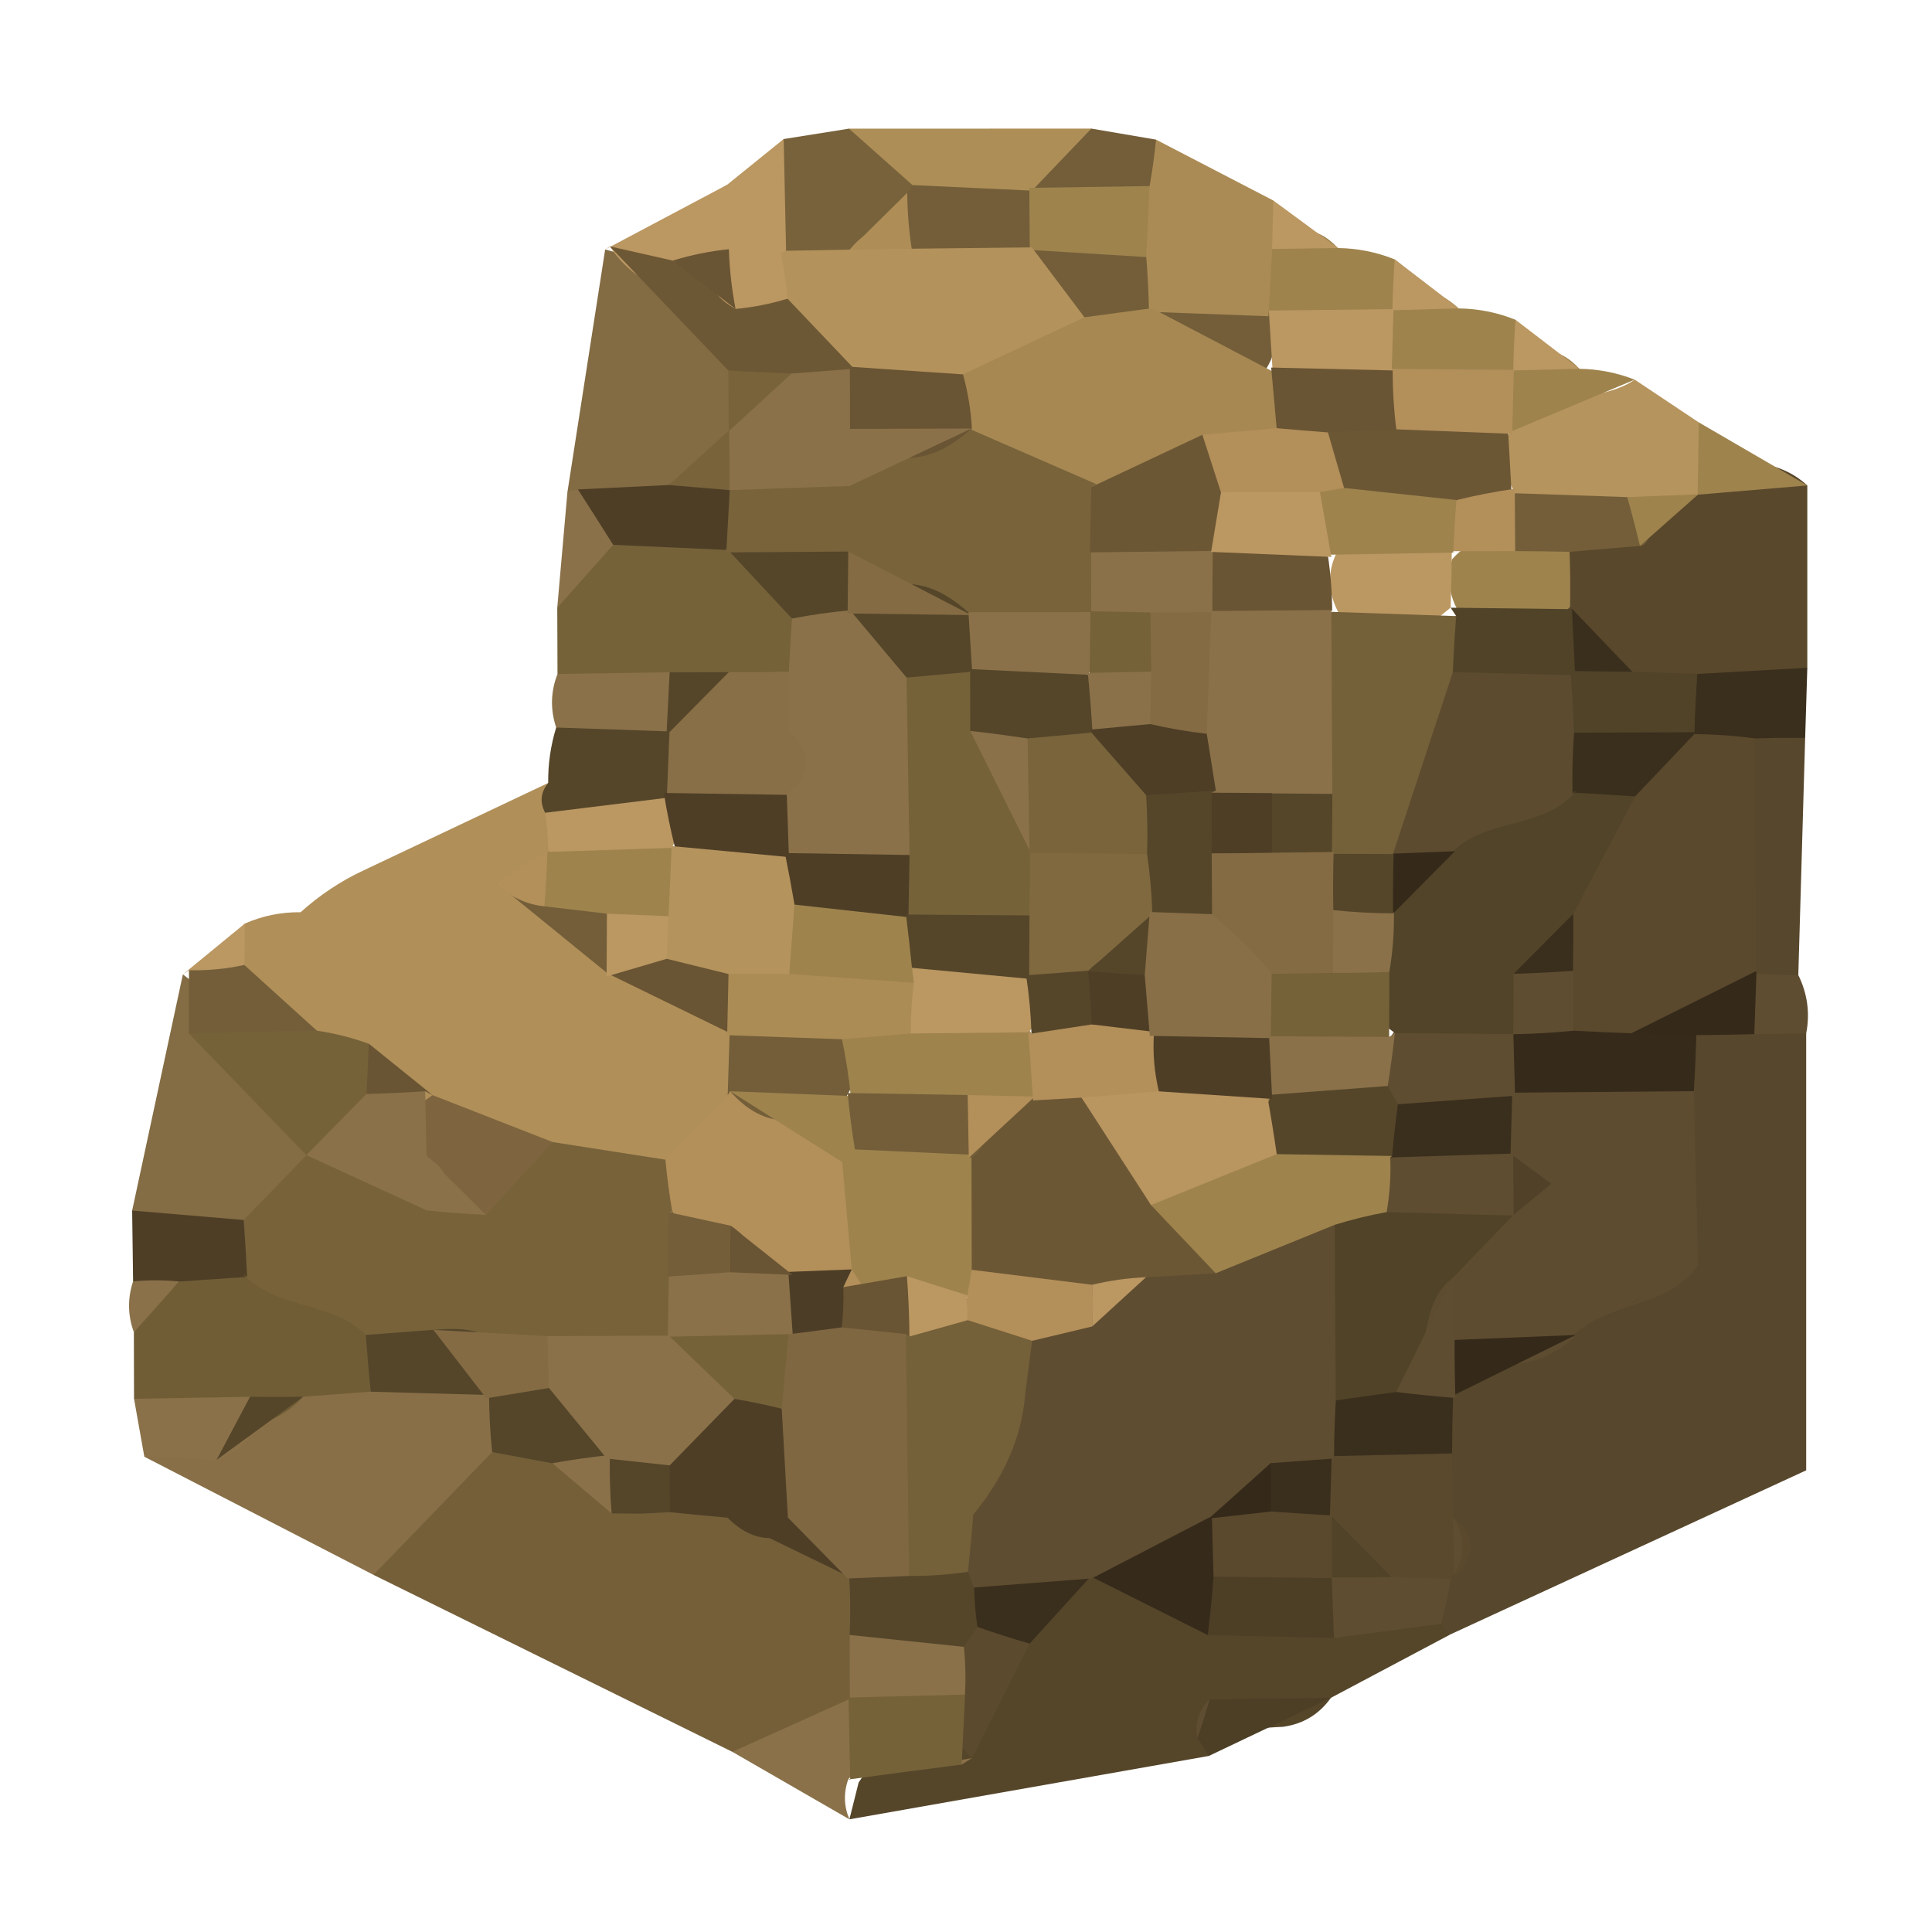 <?xml version="1.0" encoding="utf-8"?>
<!DOCTYPE svg PUBLIC "-//W3C//DTD SVG 1.1//EN" "http://www.w3.org/Graphics/SVG/1.1/DTD/svg11.dtd">
<svg version="1.1" xmlns="http://www.w3.org/2000/svg" xmlns:xlink="http://www.w3.org/1999/xlink" x="0px" y="0px" width="100px" height="100px" viewBox="0 0 100 100" enable-background="new 0 0 100 100" xml:space="preserve">
<path fill="#57472C" d="M93.488,53.488c0,7.172,0,14.344,0,22.616c-6.446,2.973-12.433,5.734-18.417,8.493c-0.58-0.213-1.158-0.427-1.739-0.641c-0.445-0.428-0.889-0.857-1.335-1.288c-0.278-0.549-0.555-1.104-0.834-1.657c-0.277-1.202-0.442-2.423-0.495-3.658c-0.002-1.228,0.076-2.454,0.247-3.669c0.323-1.178,0.807-2.285,1.465-3.317c1.099-1.416,2.391-2.664,3.632-3.951c0.76-0.895,1.534-1.783,2.285-2.692c0.686-0.97,1.377-1.929,2.036-2.917c1.278-2.103,2.355-4.3,3.285-6.592c0.709-1.123,1.628-2.015,2.759-2.704c1.276-0.445,2.577-0.553,3.907-0.339C91.517,51.719,92.583,52.493,93.488,53.488z"/>
<path fill="#745F39" d="M37.905,90.674c-6.19-3.052-12.381-6.104-18.57-9.158c-0.035-3.076,1.165-5.691,3.009-8.065c1.127-0.949,2.398-1.64,3.817-2.036c2.173-0.29,4.259,0.107,6.287,0.867c1.321,0.43,2.648,0.869,3.979,1.294c1.344,0.378,2.646,0.876,3.9,1.498c2.373,1.535,4.811,2.997,6.417,5.45c0.638,1.328,0.953,2.72,0.967,4.188c-0.25,1.459-0.839,2.768-1.704,3.961C43.715,90.982,40.838,90.942,37.905,90.674z"/>
<path fill="#B08F59" d="M12.677,47.8c0.918-0.4,1.88-0.595,2.882-0.583c0.979-0.879,2.06-1.608,3.256-2.164c3.186-1.507,6.372-3.018,9.558-4.526c0.531,0.064,1.062,0.128,1.598,0.195c1.019,0.415,1.887,1.038,2.617,1.871c0.651,0.915,1.298,1.825,1.982,2.734c0.771,0.912,1.521,1.813,2.312,2.703c1.855,1.868,3.608,3.778,4.056,6.522c0.012,1.44-0.275,2.808-0.832,4.129c-1.081,1.907-2.428,3.552-4.359,4.647c-2.021,0.824-4.137,0.974-6.281,0.867c-2.846-0.184-5.212-1.673-7.684-2.859c-1.794-0.852-3.542-1.813-5.292-2.753c-1.164-0.571-2.253-1.276-3.246-2.118c-1.312-1.498-1.999-3.238-1.986-5.243C11.335,49.921,11.826,48.785,12.677,47.8z"/>
<path fill="#55462A" d="M62.569,90.888c-6.201,1.093-12.402,2.188-18.604,3.28c0.16-0.638,0.319-1.272,0.479-1.91c1.105-1.651,2.547-3.058,3.498-4.822c0.749-1.889,1.338-3.845,2.624-5.472c1.479-1.489,3.185-2.637,5.092-3.497c2.79-1.175,5.443-0.22,8.109,0.504c1.976,0.524,3.958,1.043,5.941,1.544c1.915,0.775,3.465,2.06,4.884,3.528l0.479,0.555c-2.062,1.093-4.123,2.188-6.183,3.281c-0.612,0.857-1.44,1.357-2.482,1.501c-0.989,0.04-1.972,0.146-2.945,0.323C63.462,89.703,62.569,90.888,62.569,90.888z"/>
<path fill="#886F47" d="M25.473,75.159c-2.046,2.117-4.092,4.238-6.139,6.356c-3.955-2.039-7.909-4.077-11.862-6.115c1.187-1.551,2.426-3.062,3.771-4.483c1.459-1.41,3.116-2.46,5.125-2.902c1.361-0.146,2.715-0.165,4.079-0.064c2.164,0.333,3.868,1.38,5.094,3.195C26.097,72.494,26.073,73.831,25.473,75.159z"/>
<path fill="#59482C" d="M93.546,25.128c0,3.143,0,6.29,0,9.433c-1.451,1.745-3.04,3.305-5.272,4.025c-1.506,0.202-2.989,0.098-4.45-0.305c-2.12-0.982-3.539-2.658-4.619-4.66c-0.554-1.361-0.775-2.786-0.683-4.248c0.352-1.382,1.043-2.597,1.99-3.653c1.102-0.793,2.333-1.355,3.668-1.632c1.297-0.131,2.617-0.205,3.928-0.22C90.003,23.898,91.97,23.669,93.546,25.128z"/>
<path fill="#846C44" d="M6.84,62.659c0.875-4.077,1.751-8.151,2.626-12.226c0.519,0.396,1.036,0.793,1.555,1.193c0.923,0.942,1.892,1.831,2.913,2.673c2.4,1.624,4.141,3.546,3.128,6.757c-0.908,2.069-2.42,3.439-4.605,4.056C10.131,65.329,8.246,64.535,6.84,62.659z"/>
<path fill="#836B43" d="M29.372,25.458c0.65-4.181,1.301-8.362,1.951-12.546c0.664,0.18,1.329,0.36,1.995,0.543c2.579,1.044,5.336,1.822,6.781,4.563c0.5,1.361,0.684,2.756,0.522,4.199c-0.625,2.127-1.846,3.818-3.715,5.023c-1.326,0.528-2.701,0.732-4.123,0.567C31.441,27.326,30.314,26.529,29.372,25.458z"/>
<path fill="#AD8E57" d="M43.943,6.659c4.183,0,8.365-0.003,12.546-0.003c-0.044,2.374-1.181,4.123-3.101,5.429c-2.112,0.968-4.226,0.968-6.342,0.009C45.122,10.794,43.986,9.036,43.943,6.659z"/>
<path fill="#766239" d="M28.856,34.885c-0.004-1.142-0.007-2.286-0.012-3.427c0.774-1.917,1.789-3.619,3.879-4.376c2.064-0.259,4.109-0.842,6.209-0.21c2.098,0.973,3.482,2.548,4.124,4.776c0.113,1.514-0.137,2.954-0.795,4.321c-0.969,1.168-2.153,2.044-3.549,2.637c-1.476,0.29-2.96,0.314-4.448,0.107C32.065,37.997,30.401,36.526,28.856,34.885z"/>
<path fill="#AB8B55" d="M59.836,7.227c2.023,1.05,4.045,2.1,6.068,3.149c1,1.001,1.495,2.207,1.489,3.623c-0.331,1.361-0.998,2.518-2.056,3.449c-1.957,1.041-3.935,1.062-5.936,0.125c-1.12-0.854-1.961-1.932-2.526-3.226c-0.271-1.376-0.212-2.741,0.177-4.093C57.78,9.06,58.718,8.06,59.836,7.227z"/>
<path fill="#705D36" d="M19.193,72.031c-1.167,0.088-2.335,0.177-3.503,0.265c-0.913,1.001-2.048,1.508-3.403,1.523c-1.894-0.052-3.916,0.381-5.35-1.416c-0.003-1.147-0.006-2.295-0.008-3.445c0.862-1.499,1.428-3.217,3.067-4.145c0.584-0.086,1.166-0.168,1.752-0.25c1.19-0.024,2.375-0.007,3.564,0.046c1.202,0.161,2.318,0.561,3.351,1.195c0.89,0.849,1.511,1.859,1.866,3.031C20.563,70.102,20.095,71.158,19.193,72.031z"/>
<path fill="#57472C" d="M93.435,38.193c-0.119,4.095-0.236,8.188-0.355,12.28c-0.722,0.227-1.443,0.449-2.169,0.669c-1.406-0.641-2.526-1.617-3.397-2.89c-1.437-3.879-1.355-7.468,1.992-10.432C90.92,36.835,92.226,37.015,93.435,38.193z"/>
<path fill="#B6945E" d="M84.613,19.65c1.106,0.738,2.211,1.474,3.315,2.212c0.61,0.632,1.223,1.267,1.833,1.898c-0.631,0.613-1.261,1.23-1.891,1.843l0.029-0.016c-1.05,0.775-2.227,1.224-3.525,1.346c-1.885,0-3.83,0.406-5.543-0.791c-0.824-1.041-1.101-2.212-0.83-3.513C79.451,19.968,82.596,21.057,84.613,19.65z"/>
<path fill="#8A7149" d="M37.905,90.674c2.028-0.912,4.055-1.825,6.083-2.74c0.348,0.43,0.694,0.86,1.041,1.288c0.001,0.552,0.003,1.104,0.004,1.657c-0.375,0.405-0.75,0.809-1.126,1.214c-0.249,0.699-0.229,1.392,0.058,2.075C41.946,93.002,39.925,91.84,37.905,90.674z"/>
<path fill="#78623B" d="M43.943,6.659c1.096,0.974,2.191,1.947,3.287,2.92c-0.114,0.659-0.227,1.318-0.342,1.978c-0.753,1.147-1.767,1.971-3.041,2.478c-1.379,0.003-2.603-0.418-3.647-1.333c-1.159-1.919-1.027-3.754,0.363-5.505C41.689,7.016,42.817,6.839,43.943,6.659z"/>
<path fill="#9E834D" d="M75.501,15.964c1.016,0.012,1.995,0.208,2.938,0.586c0.42,0.473,0.838,0.943,1.258,1.413c-0.355,1.251-1.073,2.222-2.208,2.869c-1.896,0.735-3.648,0.467-5.265-0.748c-0.336-0.525-0.675-1.05-1.012-1.572c-0.221-1.276,0.067-2.411,0.946-3.381C73.435,14.758,74.539,15.066,75.501,15.964z"/>
<path fill="#9E834D" d="M84.613,19.65c-2.182,0.916-4.364,1.831-6.548,2.747c-0.332-0.577-0.667-1.154-0.999-1.727c0.43-0.507,0.859-1.017,1.289-1.523l-0.029,0.027c1.111-1.248,2.251-1.343,3.425-0.085C82.739,19.104,83.694,19.293,84.613,19.65z"/>
<path fill="#9E834D" d="M87.871,25.604c0.02-1.248,0.038-2.493,0.058-3.742c1.872,1.089,3.745,2.176,5.617,3.266C91.654,25.287,89.763,25.446,87.871,25.604z"/>
<path fill="#8A7149" d="M31.738,28.201c-0.964,1.083-1.929,2.17-2.895,3.256c0.177-2.002,0.353-4,0.528-6l0.532-0.122c0.819,0.146,1.637,0.296,2.457,0.445C32.154,26.587,31.946,27.395,31.738,28.201z"/>
<path fill="#8A7149" d="M28.856,34.885c1.935-0.03,3.87-0.058,5.805-0.088c0.418,0.5,0.834,1.001,1.252,1.504c-0.223,1.352-0.917,2.38-2.084,3.091c-2.062,0.525-3.83,0.202-5.042-1.736C28.478,36.722,28.501,35.8,28.856,34.885z"/>
<path fill="#3A2F1D" d="M93.435,38.193l-1.313-0.003l-1.311,0.03c-1.133,0.625-2.211,0.574-3.226-0.259c-0.788-1.102-0.656-2.124,0.266-3.079c1.899-0.107,3.798-0.211,5.695-0.317C93.508,35.773,93.471,36.984,93.435,38.193z"/>
<path fill="#55462A" d="M28.788,37.656c1.956,0.067,3.912,0.134,5.867,0.202c0.542,1.4,0.357,2.697-0.554,3.891c-1.895,1.346-3.847,1.614-5.884,0.32c-0.287-0.549-0.235-1.062,0.157-1.541C28.363,39.548,28.501,38.59,28.788,37.656z"/>
<path fill="#4E3E26" d="M12.792,66.092c-1.173,0.08-2.345,0.159-3.517,0.241c-0.799,0.982-1.595,0.979-2.386-0.009c-0.017-1.221-0.032-2.444-0.049-3.665c1.925,0.161,3.85,0.323,5.775,0.488c0.577,0.619,0.795,1.263,0.656,1.929C13.128,65.753,12.969,66.092,12.792,66.092z"/>
<path fill="#BB9762" d="M40.563,7.196c0.042,1.929,0.083,3.854,0.125,5.783c-0.47,0.235-0.938,0.47-1.408,0.702c-1.071-0.189-1.924-0.735-2.589-1.587c-0.371-1.102-0.088-1.956,0.944-2.53C38.611,8.774,39.586,7.986,40.563,7.196z"/>
<path fill="#8A7149" d="M6.937,72.403c2.003-0.034,4.005-0.07,6.007-0.107c0.49,1.657-0.139,2.723-1.736,3.269c-1.245-0.055-2.49-0.109-3.737-0.164C7.294,74.402,7.115,73.404,6.937,72.403z"/>
<path fill="#735E39" d="M59.836,7.227c-0.079,0.803-0.19,1.605-0.331,2.402c-1.185,1.764-2.818,2.106-4.752,1.501c-0.445-0.421-0.891-0.842-1.336-1.264c1.023-1.071,2.048-2.139,3.071-3.21C57.606,6.845,58.721,7.034,59.836,7.227z"/>
<path fill="#BB9762" d="M37.634,9.564c0.124,1.004,0.261,2.008,0.411,3.012c-0.267,0.492-0.534,0.983-0.8,1.474c-0.977,0.595-2.04,0.842-3.175,0.793c-1.048-0.439-1.883-1.135-2.504-2.09l-0.243,0.159C33.428,11.798,35.53,10.681,37.634,9.564z"/>
<path fill="#9E834D" d="M65.655,16.373c0.064-1.163,0.127-2.329,0.189-3.491c1.119-1.196,2.255-1.27,3.407-0.043c1.016,0.012,1.995,0.208,2.938,0.586c0.835,0.625,1.094,1.224,0.781,1.794c-0.305,0.559-0.605,0.839-0.901,0.839l0.06-0.061c-1.271,1.77-2.991,2.109-4.987,1.565C66.647,17.166,66.151,16.769,65.655,16.373z"/>
<path fill="#4D3F26" d="M62.6,87.961c2.095-0.027,4.191-0.055,6.288-0.082c-2.105,1.004-4.212,2.005-6.319,3.009l-0.595-0.931C62.183,89.291,62.391,88.626,62.6,87.961z"/>
<path fill="#BB9762" d="M81.751,19.089c-1.14,0.027-2.281,0.055-3.423,0.085c0.014-0.876,0.052-1.749,0.111-2.625C79.543,17.398,80.648,18.244,81.751,19.089z"/>
<path fill="#BB9762" d="M72.07,16.059c0.018-0.879,0.06-1.755,0.12-2.634c1.104,0.849,2.206,1.694,3.31,2.539C74.357,15.994,73.212,16.028,72.07,16.059z"/>
<path fill="#8A7149" d="M6.888,66.324c0.796-0.073,1.593-0.073,2.386,0.006c-0.783,0.879-1.564,1.752-2.345,2.628C6.611,68.085,6.597,67.206,6.888,66.324z"/>
<path fill="#BB9762" d="M18.816,45.053c-1.085,0.723-2.171,1.443-3.258,2.164C16.645,46.497,17.731,45.776,18.816,45.053z"/>
<path fill="#BB9762" d="M12.677,47.8c0.003,0.714-0.008,1.432-0.032,2.146c-0.836,1.33-1.792,1.422-2.864,0.274c0,0-0.313,0.214-0.314,0.214C10.536,49.555,11.606,48.676,12.677,47.8z"/>
<path fill="#BB9762" d="M69.251,12.839c-1.136,0.015-2.272,0.03-3.407,0.046c0.02-0.836,0.041-1.672,0.061-2.509C67.02,11.197,68.135,12.018,69.251,12.839z"/>
<path fill="#5F4D31" d="M90.915,50.4c0.724,0.042,1.445,0.066,2.167,0.072c0.472,0.962,0.608,1.966,0.407,3.016c-0.897,0.019-1.793,0.03-2.688,0.04c-0.771-0.724-1.01-1.429-0.721-2.115C90.367,50.735,90.645,50.4,90.915,50.4z"/>
<path fill="#5E4C30" d="M87.673,56.478c0.071,3.01,0.142,6.016,0.212,9.024c-1.593,2.265-4.718,1.831-6.534,3.708l0.216-0.116c-1.633,1.752-3.738,1.627-5.856,1.478c-1.32-0.647-2.289-1.639-2.97-2.936c-0.694-2.18-0.328-4.27,0.507-6.33c0.632-2.114,1.289-4.217,2.74-5.963c1.122-1.014,2.416-1.715,3.863-2.14C83.167,52.591,85.488,54.376,87.673,56.478z"/>
<path fill="#362B1B" d="M87.673,56.478c-3.133,0.028-6.266,0.056-9.399,0.08c-0.278-0.55-0.554-1.099-0.832-1.651c0.086-1.264,0.533-2.387,1.294-3.394c0.968-0.814,2.074-1.343,3.301-1.636c1.264-0.027,2.472,0.211,3.618,0.748c1.025,0.757,1.74,1.742,2.151,2.951C87.777,54.544,87.733,55.512,87.673,56.478z"/>
<path fill="#5A492D" d="M75.157,75.232c0.02,1.107,0.04,2.215,0.06,3.32c0.808,0.644,1.083,1.294,0.828,1.953c-0.256,0.662-0.517,0.994-0.782,0.994l-0.18,0.227c-0.924,1.178-2.077,1.486-3.466,0.924c-2.008-0.894-3.192-2.441-3.646-4.574c0.1-1.406,0.629-2.615,1.654-3.598C71.637,73.502,73.516,73.502,75.157,75.232z"/>
<path fill="#352A1A" d="M87.806,53.577c-1.126-0.031-2.251-0.064-3.376-0.095c0.129-5.143,2.808-5.164,6.464-3.22c0,0,0.016,0.138,0.019,0.138c-0.033,1.04-0.07,2.084-0.11,3.128C89.803,53.556,88.804,53.57,87.806,53.577z"/>
<path fill="#352A1A" d="M81.351,69.211c2.178-1.229,4.354-2.463,6.532-3.702C85.707,66.739,83.53,67.975,81.351,69.211z"/>
<path fill="#352A1A" d="M75.289,69.354c2.092-0.086,4.184-0.171,6.275-0.257c-2.116,1.044-4.234,2.091-6.353,3.138c-0.259-0.488-0.517-0.977-0.776-1.462C74.72,70.301,75.005,69.827,75.289,69.354z"/>
<path fill="#3A2F1D" d="M75.157,75.232c-2.076,0.045-4.153,0.091-6.23,0.137c-0.331-0.476-0.662-0.952-0.993-1.431c-0.024-1.215,0.407-2.234,1.294-3.064c1.063-0.537,2.188-0.727,3.369-0.619c1.065,0.5,1.977,1.202,2.734,2.105c0,0-0.117-0.125-0.119-0.125C75.181,73.233,75.162,74.234,75.157,75.232z"/>
<path fill="#5F4D31" d="M72.028,81.635c1.02,0.021,2.039,0.052,3.057,0.088c-0.122,0.785-0.283,1.563-0.488,2.323c-1.851,0.241-3.698,0.485-5.547,0.732c-0.674-0.656-0.929-1.343-0.768-2.054c0.164-0.727,0.35-1.09,0.556-1.09C69.901,80.799,70.964,80.799,72.028,81.635z"/>
<path fill="#5F4D31" d="M75.263,81.5c-0.019-0.982-0.033-1.965-0.046-2.947C75.852,79.525,75.867,80.509,75.263,81.5z"/>
<path fill="#4E3E26" d="M37.659,78.556c-0.996-0.089-1.993-0.184-2.987-0.287c-1.081-1.096-1.447-2.39-1.096-3.891c1.047-2.1,2.683-3.388,5.049-3.681c1.525,0.207,2.74,0.943,3.694,2.136c0.9,2.24,0.69,4.34-0.789,6.278C40.093,79.95,38.81,79.718,37.659,78.556z"/>
<path fill="#55462A" d="M25.473,75.159c-0.101-0.983-0.154-1.969-0.16-2.958c0.476-0.424,0.954-0.851,1.43-1.278c1.262-0.36,2.512-0.329,3.754,0.095c1.069,0.775,1.799,1.785,2.141,3.067c-0.235,0.601-0.47,1.202-0.705,1.804c-1.158,0.845-2.273,0.793-3.349-0.15C27.546,75.543,26.509,75.352,25.473,75.159z"/>
<path fill="#8A7149" d="M28.583,75.738c0.99-0.177,1.985-0.32,2.984-0.427c0.971,0.644,1.308,1.303,1.012,1.986c-0.299,0.69-0.605,1.035-0.921,1.035C30.633,77.466,29.609,76.602,28.583,75.738z"/>
<path fill="#4E3E26" d="M37.659,78.556c1.041-0.003,2.082-0.007,3.122-0.007c2.101-1.818,2.976-0.253,3.824,1.386c-0.216,0.559-0.433,1.12-0.65,1.679C41.857,80.594,39.757,79.574,37.659,78.556z"/>
<path fill="#55462A" d="M43.978,84.625c0.047-1.004,0.04-2.008-0.023-3.012l-0.078,0.089c0.896-1.09,2.04-1.755,3.435-1.996c0.679,0.116,1.356,0.231,2.035,0.345c0.559,0.406,1.114,0.812,1.671,1.218c0.228,0.649,0.453,1.3,0.68,1.95c-0.275,1.413-1.038,2.472-2.289,3.177C47.237,86.92,45.395,86.426,43.978,84.625z"/>
<path fill="#8A7149" d="M43.978,84.625c1.972,0.208,3.942,0.412,5.914,0.617c0.873,0.799,1.175,1.611,0.909,2.438c-0.268,0.83-0.543,1.246-0.828,1.246c-2.279,1.126-4.297,0.763-6.058-1.063l0.072,0.07C43.984,86.832,43.981,85.73,43.978,84.625z"/>
<path fill="#55462A" d="M31.658,78.333c-0.083-1.005-0.113-2.012-0.092-3.019c0.001-0.003-0.159,0.18-0.159,0.18c1.213-1.05,2.292-0.872,3.255,0.357c-0.006,0.809-0.005,1.617,0.008,2.42c0.001-0.003-1.505,0.076-1.505,0.076L31.658,78.333z"/>
<path fill="#77623A" d="M12.792,66.092c-0.049-0.982-0.108-1.965-0.177-2.947c1.082-1.114,2.165-2.231,3.247-3.349c0.519-0.14,1.038-0.283,1.556-0.424c1.598-0.485,3.188-0.296,4.774,0.052c1.068,0.162,2.143,0.223,3.221,0.198c1.073-0.109,2.136-0.28,3.191-0.51c1.945,0.306,3.889,0.607,5.835,0.913c1.227,0.641,2.154,1.577,2.785,2.808c0.34,1.312,0.482,2.646,0.455,4.001c-0.215,0.635-0.43,1.272-0.646,1.91c-0.813,1.083-1.831,1.916-3.078,2.46c-2.022,0.174-3.946-0.406-5.896-0.772c-1.917-0.714-3.847-0.732-5.786-0.095c-1.376,0.296-2.502-0.082-3.34-1.239l0.11,0.098c-1.764-1.861-4.704-1.382-6.463-3.253L12.792,66.092z"/>
<path fill="#B38F5A" d="M34.787,62.665c-0.148-0.876-0.264-1.758-0.346-2.64c1.074-1.111,2.148-2.222,3.224-3.333c0.677-0.112,1.356-0.226,2.036-0.342c2.179-0.101,4.041,0.616,5.587,2.158c1.262,1.772,1.654,3.726,1.178,5.847c-0.54,1.264-1.382,2.298-2.464,3.135c-1.23,0.537-2.521,0.747-3.857,0.576c-1.236-0.467-2.278-1.224-3.14-2.228c-0.42-0.488-0.845-0.982-1.268-1.474C35.422,63.8,35.105,63.232,34.787,62.665z"/>
<path fill="#766239" d="M15.862,59.796c-2.028-2.1-4.056-4.199-6.084-6.299c2.167-1.861,4.379-1.663,6.623-0.149c0.921,0.135,1.819,0.36,2.693,0.681c0.924,1.09,1.431,2.341,1.449,3.778c-0.921,2.176-2.223,3.448-4.685,1.983L15.862,59.796z"/>
<path fill="#7E653F" d="M28.605,59.112c-1.152,1.258-2.303,2.512-3.453,3.77c-0.913-0.818-1.937-1.459-3.058-1.947c-0.944-0.863-1.344-1.932-1.199-3.204c0.499-0.352,0.997-0.699,1.496-1.047C24.46,57.492,26.532,58.304,28.605,59.112z"/>
<path fill="#BB9762" d="M28.217,42.068c2.101-0.256,4.201-0.516,6.302-0.775c0.225,0.549,0.447,1.099,0.67,1.651c-0.396,1.16-1.108,2.06-2.179,2.67c-1.19,0.287-2.353,0.205-3.49-0.244c-0.38-0.464-0.757-0.928-1.135-1.392C28.363,43.341,28.307,42.703,28.217,42.068z"/>
<path fill="#735E39" d="M31.444,50.382c-1.922-1.563-3.845-3.128-5.768-4.694c1.178,0.055,2.356,0.083,3.537,0.08c1.219,0.061,2.243,0.552,3.099,1.416c0.054,0.586,0.108,1.175,0.162,1.761C32.131,49.424,31.787,49.902,31.444,50.382z"/>
<path fill="#735E39" d="M16.401,53.348c-2.209,0.052-4.417,0.101-6.624,0.149c0.003-1.092,0.003-2.185,0.005-3.277c0.964,0.021,1.919-0.067,2.864-0.274C13.897,51.08,15.148,52.216,16.401,53.348z"/>
<path fill="#695433" d="M37.767,53.467c-2.107-1.028-4.213-2.057-6.322-3.085c-0.001,0-0.049,0.161-0.049,0.161c0.83-1.047,1.894-1.73,3.191-2.047c1.335,0.058,2.511,0.53,3.552,1.357c0.177,0.629,0.354,1.254,0.531,1.88C38.37,52.313,38.068,52.891,37.767,53.467z"/>
<path fill="#735E39" d="M37.665,56.692c0.034-1.074,0.067-2.148,0.101-3.226c0.001,0-0.131,0.113-0.131,0.113c1.807-1.874,3.856-1.966,6.076-0.824c0.885,1.364,0.897,2.734,0.034,4.113c-2.086,1.407-4.1,1.725-5.956-0.387L37.665,56.692z"/>
<path fill="#B38F5A" d="M28.179,46.912c-0.981-0.104-1.817-0.506-2.507-1.214c0.907-0.577,1.81-1.145,2.711-1.715c0.002-0.003-0.049,0.11-0.049,0.11C30.521,45.154,30.471,46.094,28.179,46.912z"/>
<path fill="#695433" d="M18.97,56.622c0.042-0.866,0.083-1.733,0.124-2.597c1.095,0.888,2.191,1.77,3.291,2.655c0.005,0.003-0.378-0.198-0.378-0.198c-0.478,0.619-0.957,1.238-1.436,1.858C20.037,57.769,19.503,57.196,18.97,56.622z"/>
<path fill="#362B1B" d="M62.514,84.632c-2.019-1.014-4.039-2.023-6.058-3.037c-0.177-0.649-0.355-1.3-0.534-1.95c1.549-3.072,3.895-3.332,6.721-1.907c0.969,0.992,1.593,2.161,1.82,3.534C64.315,82.682,63.642,83.789,62.514,84.632z"/>
<path fill="#5C4A2E" d="M49.948,87.708c0.044-0.824,0.026-1.646-0.057-2.466l0.702-1.035c1.161-0.527,2.075-0.28,2.699,0.867c-0.995,1.975-1.991,3.952-2.987,5.926c-0.449-0.506-0.897-1.013-1.346-1.52C49.289,88.889,49.619,88.297,49.948,87.708z"/>
<path fill="#8A7149" d="M43.906,92.093l0.101,0.016c1.503-3.403,3.545-2.777,5.771-0.775l0.528-0.333C48.172,91.363,46.039,91.729,43.906,92.093z"/>
<path fill="#3A2F1D" d="M53.293,85.074c-0.908-0.266-1.81-0.55-2.702-0.864c-0.098-0.677-0.154-1.357-0.166-2.038c1.876-2.103,3.889-2.454,6.08-0.47c0,0-0.049-0.104-0.049-0.107C55.402,82.755,54.348,83.914,53.293,85.074z"/>
<path fill="#4D3F26" d="M62.514,84.632c0.124-1.008,0.225-2.018,0.303-3.03c1.278-1.706,2.947-2.006,4.881-1.35c0.41,0.464,0.821,0.931,1.231,1.395c0.038,1.044,0.076,2.088,0.117,3.132C66.87,84.729,64.692,84.681,62.514,84.632z"/>
<path fill="#5F4D31" d="M62.6,87.961c-0.182,0.678-0.39,1.349-0.624,2.002C61.835,89.187,62.042,88.522,62.6,87.961z"/>
<path fill="#55462A" d="M18.933,69.098c1.169-0.088,2.338-0.177,3.507-0.266c2.763-0.247,4.28,0.468,2.729,3.544l0.142-0.171c-2.04-0.059-4.082-0.113-6.122-0.171C19.091,71.055,19.004,70.074,18.933,69.098z"/>
<path fill="#55462A" d="M11.208,75.564c0.578-1.089,1.156-2.179,1.735-3.269c0.917,0.019,1.833,0.016,2.748,0C14.196,73.386,12.702,74.476,11.208,75.564z"/>
<path fill="#735E39" d="M78.238,25.525c1.994,0.067,3.99,0.137,5.984,0.205c1.021,0.336,1.459,0.821,1.315,1.459c-0.16,0.711-0.379,1.068-0.655,1.068c-1.214,0.104-2.427,0.205-3.642,0.305c-0.976,0.977-2.059,1.065-3.235,0.394c-0.198-0.586-0.396-1.175-0.595-1.764C77.688,26.636,77.962,26.081,78.238,25.525z"/>
<path fill="#9E834D" d="M78.426,28.525c0.939,0.003,1.88,0.015,2.816,0.037c0.034,0.949,0.043,1.898,0.026,2.847c-0.464,0.461-0.927,0.925-1.389,1.389c-1.3,0.317-2.563,0.223-3.779-0.351c-0.949-0.992-1.297-2.148-0.948-3.491C76.117,27.851,77.213,27.75,78.426,28.525z"/>
<path fill="#504327" d="M87.852,34.882c-0.07,1.038-0.121,2.075-0.151,3.116c-0.414,0.455-0.827,0.913-1.244,1.374c-1.826,0.806-3.578,0.687-5.252-0.424c-0.776-1.032-1.072-2.194-0.956-3.473c0.346-0.519,0.692-1.034,1.04-1.553c1.27-0.473,2.346-0.226,3.201,0.852C85.61,34.809,86.732,34.845,87.852,34.882z"/>
<path fill="#3A2F1D" d="M84.489,34.772c-0.99-0.012-1.979-0.024-2.969-0.04c-0.844-0.672-1.147-1.371-0.913-2.097c0.238-0.735,0.49-1.105,0.757-1.105l-0.096-0.122C82.343,32.529,83.415,33.652,84.489,34.772z"/>
<path fill="#9E834D" d="M84.883,28.256c-0.202-0.845-0.421-1.691-0.657-2.527c1.223-0.046,2.447-0.095,3.675-0.141C86.895,26.48,85.889,27.368,84.883,28.256z"/>
<path fill="#6D5835" d="M31.566,12.753c1.086,0.244,2.171,0.491,3.256,0.735c1.099,0.647,2.292,0.958,3.564,0.971c1.262,0.006,2.516,0.085,3.769,0.235c2.13,0.824,2.722,2.338,1.994,4.446c-0.886,0.958-1.96,1.578-3.253,1.807c-1.333-0.106-2.385-0.72-3.197-1.767C35.655,17.038,33.611,14.895,31.566,12.753z"/>
<path fill="#4E3E26" d="M31.738,28.201c-0.605-0.958-1.21-1.913-1.825-2.868c1.564-0.077,3.139-0.153,4.712-0.229c0.537-0.406,1.073-0.812,1.608-1.218c0.605,0.293,1.213,0.583,1.819,0.873c0.195,0.644,0.391,1.288,0.586,1.929c-0.319,0.592-0.638,1.185-0.956,1.779C35.701,28.378,33.719,28.29,31.738,28.201z"/>
<path fill="#78633B" d="M37.7,19.181c1.089,0.052,2.179,0.106,3.269,0.158c0.412,1.45-0.047,2.579-1.253,3.437c-0.664-0.162-1.329-0.323-1.994-0.485C37.717,21.252,37.709,20.215,37.7,19.181z"/>
<path fill="#78633B" d="M37.752,25.366c-1.044-0.085-2.086-0.171-3.126-0.259c1.033-0.94,2.064-1.877,3.096-2.817l0.02,0.016c0.694,0.677,0.928,1.358,0.699,2.038C38.212,25.024,37.983,25.366,37.752,25.366z"/>
<path fill="#735E39" d="M47.229,9.58c2.062,0.095,4.124,0.189,6.186,0.287c0.002,0-0.139-0.143-0.139-0.143c0.45,0.54,0.901,1.077,1.352,1.617c-0.247,1.444-0.988,2.561-2.226,3.348c-2.156,0.732-4.147,0.46-5.945-0.983c-0.763-1.364-0.554-2.6,0.499-3.723L47.229,9.58z"/>
<path fill="#8A7149" d="M40.831,34.766c0.049-0.916,0.103-1.831,0.16-2.747c1.25-1.083,2.695-1.523,4.337-1.328c2.422,0.589,4.213,1.981,5.361,4.196c0.968,3.095,0.995,6.144-0.454,9.116c-1.399,2.014-3.336,3.107-5.759,3.348c-1.501-0.091-2.913-0.531-4.208-1.291c-0.476-0.541-0.963-1.096-1.443-1.636c-0.232-0.672-0.468-1.361-0.705-2.033c-0.067-1.407,0.057-2.814,0.368-4.196C39.032,36.896,39.815,35.751,40.831,34.766z"/>
<path fill="#886F47" d="M40.831,34.766c0.003,1.047,0.006,2.091,0.009,3.137c0.781,0.641,1.054,1.297,0.819,1.968c-0.238,0.678-0.484,1.017-0.737,1.017l-0.202,0.256c-2.148,1.746-4.272,1.852-6.363-0.101c0,0,0.157,0.248,0.159,0.248c0.046-1.142,0.091-2.286,0.137-3.43c0-0.003-0.16,0.195-0.16,0.195c1.001-1.163,2.019-2.311,3.228-3.266C38.759,34.796,39.795,34.79,40.831,34.766z"/>
<path fill="#55462A" d="M44.004,31.589c-1.012,0.092-2.016,0.232-3.012,0.427c-1.102-1.181-2.205-2.365-3.308-3.549l-0.093,0.125c1.385-1.614,3.108-2.206,5.188-1.715c1.201,0.647,1.939,1.624,2.139,2.984C44.613,30.438,44.307,31.012,44.004,31.589z"/>
<path fill="#55462A" d="M37.722,34.79c-1.076,1.086-2.152,2.176-3.226,3.266c0.054-1.086,0.108-2.173,0.165-3.259C35.681,34.793,36.702,34.793,37.722,34.79z"/>
<path fill="#9E834D" d="M53.301,12.936c-0.008-1.071-0.016-2.139-0.023-3.213c2.077-0.031,4.154-0.058,6.229-0.092c-0.06,1.224-0.119,2.451-0.179,3.681C57.215,14.865,55.213,14.621,53.301,12.936z"/>
<path fill="#735E39" d="M53.301,12.936c2.011,0.122,4.022,0.244,6.03,0.369c0.074,0.946,0.123,1.889,0.141,2.832c-0.466,0.421-0.931,0.842-1.396,1.264c-1.233,0.351-2.458,0.348-3.678-0.07c-1.53-1.245-2.735-2.563-0.987-4.526L53.301,12.936z"/>
<path fill="#735E39" d="M59.472,16.138c2.062,0.076,4.122,0.149,6.184,0.229c-0.001,0.006,0.016-0.293,0.016-0.293c0.664,1.504,0.326,2.783-0.87,3.87c-3.265,0.665-6.112,0.791-5.177-3.992L59.472,16.138z"/>
<path fill="#4E3E26" d="M12.58,65.942c2.154,1.083,4.308,2.17,6.463,3.253C16.889,68.112,14.734,67.025,12.58,65.942z"/>
<path fill="#5B492D" d="M90.894,50.263c-2.153,1.074-4.308,2.148-6.462,3.22c-1.001-0.037-1.999-0.083-2.998-0.138c-1.049-0.817-1.984-1.745-2.788-2.802c-0.508-1.232-0.716-2.518-0.627-3.848c0.691-2.707,2.655-4.407,4.751-5.997c1.594-1.08,3.618-1.389,5.026-2.801c0,0-0.095,0.098-0.096,0.098c1.042,0.012,2.078,0.083,3.111,0.223C90.839,42.233,90.866,46.249,90.894,50.263z"/>
<path fill="#6C5735" d="M78.066,22.397c0.059,1.041,0.114,2.084,0.173,3.128l0.169-0.226c-0.952,1.117-2.157,1.813-3.583,2.148c-2.26,0.61-4.229,0.098-5.912-1.529c-0.754-1.307-0.897-2.677-0.436-4.114c1.138-0.988,2.465-1.416,3.959-1.358c2.04,0.394,4.426-0.22,5.835,2.008L78.066,22.397z"/>
<path fill="#766239" d="M49.778,91.333c-1.924,0.247-3.848,0.497-5.771,0.76c-0.029-1.4-0.059-2.813-0.09-4.229c2.011-0.052,4.024-0.104,6.034-0.155C49.892,88.916,49.834,90.125,49.778,91.333z"/>
<path fill="#B3925C" d="M53.41,12.805c0.906,1.206,1.813,2.411,2.72,3.617c1.312,4.037-1.359,5.411-4.381,6.549c-2.396,0.271-4.538-0.312-6.381-1.898c-0.386-0.662-0.771-1.324-1.157-1.986c-1.15-1.208-2.301-2.417-3.452-3.629c-1.266-0.354-1.736-0.821-1.422-1.41c0.345-0.641,0.7-0.964,1.074-0.964c0,0,0.278-0.104,0.276-0.104c1.097-0.019,2.194-0.04,3.293-0.058c1.05-1.288,2.12-1.371,3.209-0.049C49.264,12.848,51.337,12.827,53.41,12.805z"/>
<path fill="#AE8D57" d="M47.19,12.872c-1.069,0.015-2.139,0.03-3.209,0.049c0.994-0.983,1.985-1.962,2.977-2.942C46.966,10.95,47.043,11.914,47.19,12.872z"/>
<path fill="#B38F5A" d="M78.271,22.455c-1.998-0.076-3.995-0.156-5.991-0.232c-0.461-0.488-0.922-0.977-1.384-1.465c0.379-0.556,0.76-1.108,1.142-1.664c2.105,0.019,4.211,0.037,6.318,0.052C78.326,20.248,78.299,21.353,78.271,22.455z"/>
<path fill="#BB9762" d="M65.872,19.226c-0.063-1.05-0.13-2.103-0.198-3.152c2.15-0.024,4.302-0.049,6.455-0.073c-0.028,1.032-0.059,2.063-0.091,3.094c-0.001,0,0.043,0.08,0.043,0.08c-1.326,1.642-3.128,1.593-4.972,1.401C66.698,20.126,66.286,19.675,65.872,19.226z"/>
<path fill="#BB9762" d="M40.412,13.083c0.163,0.784,0.279,1.578,0.348,2.377c-0.877,0.269-1.773,0.445-2.687,0.531c-1.034-0.58-1.43-1.229-1.188-1.953c0.252-0.757,0.532-1.138,0.842-1.138c0,0,0.314-0.32,0.317-0.32C38.831,12.76,39.62,12.927,40.412,13.083z"/>
<path fill="#695433" d="M37.726,12.9c0.035,1.041,0.149,2.069,0.346,3.091c-1.083-0.836-2.167-1.669-3.25-2.502C35.77,13.196,36.739,13,37.726,12.9z"/>
<path fill="#504327" d="M72.265,72.049c-1.041,0.146-2.082,0.29-3.122,0.434c-3.266-2.097-3.85-5.084-2.866-8.597c0.734-1.52,1.849-2.677,3.334-3.476c2.448-0.837,4.782-0.611,6.992,0.763c0.573,0.573,1.147,1.15,1.723,1.724c-1.041,1.078-2.081,2.155-3.122,3.235C73.224,67.608,74.3,70.602,72.265,72.049z"/>
<path fill="#3A2F1D" d="M78.274,56.559c-0.029,1.056-0.059,2.108-0.087,3.161c-0.442,0.467-0.886,0.931-1.329,1.395c-1.28,0.162-2.563,0.184-3.849,0.04c-1.274-0.54-1.973-1.477-2.003-2.884c0.394-1.278,1.165-2.271,2.271-3.016c2.03-0.625,3.799-0.335,5.142,1.459L78.274,56.559z"/>
<path fill="#504128" d="M78.187,59.72c0.687,0.504,1.373,1.011,2.108,1.551c-0.686,0.564-1.327,1.096-1.97,1.626l0.022,0.021c-2.133-1.053-2.142-2.124-0.028-3.213L78.187,59.72z"/>
<path fill="#5F4D31" d="M72.265,72.049c0.979-1.971,1.959-3.945,2.938-5.92c0.027,1.077,0.057,2.148,0.086,3.226c-0.005,1.001,0.009,2.002,0.041,3.003C74.306,72.278,73.285,72.174,72.265,72.049z"/>
<path fill="#5F4D31" d="M78.418,56.714c-2.021,0.146-4.043,0.296-6.065,0.442c-0.35-0.534-0.698-1.068-1.047-1.602c0.182-1.315,0.823-2.365,1.86-3.181c1.233-0.46,2.481-0.491,3.744-0.144c0.474,0.431,0.948,0.864,1.421,1.298C78.361,54.59,78.389,55.652,78.418,56.714z"/>
<path fill="#5F4D31" d="M81.42,50.25c0.015,1.035,0.021,2.069,0.015,3.101c-1.033,0.101-2.065,0.162-3.104,0.178l-0.003-0.003c-0.789-0.684-1.128-1.435-1.014-2.246c0.118-0.849,0.287-1.27,0.51-1.273C79.085,49.18,80.283,49.262,81.42,50.25z"/>
<path fill="#3A2F1D" d="M68.927,75.369c-0.031,1.008-0.061,2.015-0.088,3.021c-0.428,0.458-0.856,0.919-1.286,1.379c-1.317-0.143-2.318-0.781-3.005-1.916c-0.065-1.324,0.404-2.436,1.338-3.363c1.317-0.491,2.372-0.155,3.163,1.001L68.927,75.369z"/>
<path fill="#504327" d="M72.028,81.635c-1.032,0.009-2.064,0.012-3.099,0.012l0.038,0.034c-2.132-1.053-2.144-2.134-0.04-3.235c0,0-0.085-0.052-0.087-0.055C69.903,79.471,70.966,80.551,72.028,81.635z"/>
<path fill="#5F4D31" d="M69.049,75.491c-1.092,0.079-2.185,0.162-3.277,0.241c-0.717,0.705-1.246,1.532-1.585,2.481l-1.459,0.259c-2.073,1.078-4.147,2.152-6.223,3.229c-2.026,0.155-4.054,0.308-6.082,0.467c0.002,0.003-0.329-0.818-0.329-0.818c-0.925-0.9-1.684-1.926-2.25-3.088c-0.546-2.64,0.534-5.085,0.919-7.614c0.271-1.285,0.763-2.475,1.448-3.592c0.865-0.992,1.866-1.813,3.006-2.469c1.714-0.971,3.383-2.023,5.228-2.741c1.285-0.317,2.571-0.619,3.863-0.906c2.755-0.546,5.319-0.567,6.776,2.457c0.019,3.027,0.037,6.055,0.057,9.082C69.083,73.483,69.053,74.487,69.049,75.491z"/>
<path fill="#7F6742" d="M47.052,81.57c-1.058,0.043-2.117,0.089-3.175,0.132c-1.032-1.05-2.063-2.103-3.095-3.153c-0.106-1.876-0.213-3.753-0.32-5.63c-0.685-0.711-1.02-1.489-1.001-2.335c0.02-0.879,0.118-1.321,0.297-1.324c0.969-1.034,2.136-1.666,3.552-1.844c1.425-0.293,2.771-0.085,4.07,0.553c1.116,0.946,1.917,2.097,2.418,3.464C50.336,75.211,49.542,78.619,47.052,81.57z"/>
<path fill="#8A7149" d="M28.339,69.156c2.093-0.01,4.186-0.016,6.279-0.024c1.919,0.274,3.063,1.354,3.397,3.274c-1.117,1.147-2.236,2.295-3.353,3.442c-1.085-0.116-2.17-0.235-3.255-0.354c-0.998-1.217-1.994-2.435-2.992-3.652c-0.955-0.571-1.285-1.16-0.99-1.764C27.724,69.464,28.028,69.156,28.339,69.156z"/>
<path fill="#766239" d="M38.015,72.406c-1.132-1.09-2.266-2.182-3.398-3.274c0.001,0-0.046,0.055-0.046,0.055c2.04-1.993,4.126-1.85,6.246-0.134c-0.116,1.287-0.233,2.572-0.353,3.863C39.654,72.715,38.837,72.543,38.015,72.406z"/>
<path fill="#846B43" d="M28.339,69.156c0.023,0.896,0.047,1.791,0.076,2.686c-1.082,0.177-2.164,0.356-3.246,0.534c-0.911-1.179-1.823-2.359-2.733-3.54C24.407,68.939,26.374,69.049,28.339,69.156z"/>
<path fill="#746039" d="M47.052,81.57c-0.055-4.175-0.11-8.35-0.165-12.524c0.347-0.43,0.693-0.857,1.038-1.288c1.015-0.484,2.081-0.658,3.198-0.527c1.065,0.409,1.848,1.117,2.3,2.176c-0.114,0.885-0.23,1.773-0.35,2.658c-0.176,2.42-1.178,4.486-2.699,6.332c-0.071,0.992-0.165,1.978-0.279,2.961C49.085,81.507,48.071,81.58,47.052,81.57z"/>
<path fill="#8A7149" d="M18.97,56.622c1.013-0.024,2.026-0.069,3.038-0.14c0.021,1.119,0.044,2.236,0.067,3.356c0.929,0.62,1.24,1.245,0.935,1.871c-0.303,0.628-0.61,0.942-0.92,0.942c-2.078-0.955-4.155-1.907-6.232-2.862C16.895,58.734,17.932,57.679,18.97,56.622z"/>
<path fill="#8A7149" d="M40.816,69.053c-2.082,0.045-4.163,0.088-6.246,0.134c0.017-1.053,0.032-2.108,0.049-3.161c0,0,0.795-1.273,0.793-1.276c0.981-0.247,1.975-0.299,2.976-0.152c0.963,0.302,1.84,0.766,2.634,1.392l-0.217-0.158c1.135,0.638,1.546,1.327,1.234,2.063c-0.322,0.763-0.658,1.145-1.012,1.145L40.816,69.053z"/>
<path fill="#8A7149" d="M22.091,62.652c-0.003-0.939-0.008-1.877-0.014-2.813c1.025,1.014,2.051,2.029,3.075,3.043C24.129,62.833,23.108,62.757,22.091,62.652z"/>
<path fill="#8A7149" d="M34.619,66.025c0.055-1.12,0.111-2.237,0.167-3.357c0.001-0.003-0.157,0.079-0.157,0.079c0.661,0.567,1.321,1.139,1.982,1.706c-0.685,0.54-1.37,1.08-2.055,1.621L34.619,66.025z"/>
<path fill="#9E834D" d="M44.086,65.704c-0.165-1.853-0.328-3.701-0.493-5.554c0.382-0.543,0.765-1.087,1.146-1.633c1.871-1.09,3.752-1.028,5.643-0.052c1.619,1.337,2.385,3.058,2.316,5.151c-0.298,1.288-0.96,2.368-1.931,3.259c-1.199,0.479-2.449,0.708-3.743,0.681c-0.632-0.082-1.267-0.164-1.898-0.247C44.78,66.775,44.434,66.238,44.086,65.704z"/>
<path fill="#9E834D" d="M37.789,56.482c2.082,0.082,4.164,0.164,6.247,0.247c0.358,0.433,0.717,0.869,1.077,1.303c-0.287,0.488-0.572,0.974-0.857,1.459c0,0-0.658,0.656-0.659,0.659C41.658,58.93,39.724,57.706,37.789,56.482z"/>
<path fill="#4C3D26" d="M41.028,69.037c-0.075-1.068-0.148-2.137-0.223-3.204c1.094-0.043,2.187-0.086,3.281-0.129l-0.438,0.919c0.778,0.379,1.556,0.757,2.333,1.135c-0.804,0.314-1.61,0.629-2.416,0.946C42.72,68.817,41.874,68.93,41.028,69.037z"/>
<path fill="#735E39" d="M34.555,66.074c0.024-1.108,0.049-2.216,0.073-3.324c1.062,0.229,2.125,0.461,3.188,0.693c0.83,0.54,1.104,1.077,0.824,1.611c-0.278,0.531-0.557,0.796-0.838,0.796C36.721,65.924,35.637,66,34.555,66.074z"/>
<path fill="#695433" d="M37.802,65.851c-0.012-0.802-0.007-1.608,0.014-2.41c1.07,0.851,2.138,1.699,3.206,2.548C39.949,65.942,38.875,65.896,37.802,65.851z"/>
<path fill="#4E3E26" d="M34.359,41.043c2.123,0.034,4.245,0.064,6.366,0.098c0.035,1.078,0.071,2.148,0.109,3.223c-1.387,1.444-3.012,1.651-4.818,0.934c-0.359-0.473-0.717-0.943-1.076-1.416C34.706,42.944,34.513,41.998,34.359,41.043z"/>
<path fill="#9E834D" d="M28.179,46.912c0.073-0.937,0.125-1.876,0.155-2.817c2.201-0.073,4.401-0.143,6.603-0.213c0.003,0-0.167-0.095-0.167-0.095c0.732,0.842,1.033,1.724,0.9,2.646c-0.134,0.943-0.308,1.413-0.521,1.413c-1.415,0.955-2.66,0.771-3.734-0.553C30.335,47.165,29.258,47.037,28.179,46.912z"/>
<path fill="#BB9762" d="M31.414,47.293c1.063,0.043,2.127,0.086,3.19,0.128l0.975,1.144l-1.068,1.063c-1.037,0.305-2.075,0.607-3.114,0.915C31.402,49.46,31.407,48.377,31.414,47.293z"/>
<path fill="#B4935D" d="M34.511,49.628c0.019-0.738,0.049-1.478,0.093-2.209c0.055-1.206,0.108-2.414,0.164-3.625c2.023,0.186,4.043,0.378,6.066,0.57l-0.207-0.21c1.107,0.879,1.834,1.996,2.113,3.394c-0.101,1.417-0.623,2.652-1.569,3.714c-1.385,0.659-2.551,0.424-3.464-0.846C36.643,50.152,35.578,49.891,34.511,49.628z"/>
<path fill="#AC8C55" d="M37.708,50.415c1.048,0,2.097-0.003,3.146-0.003c1.781-1.88,3.74-1.773,5.808-0.525c0.682,0.797,1.021,1.657,1.018,2.579c-0.002,0.958-0.089,1.435-0.26,1.438c-1.309,0.925-2.588,0.885-3.839-0.113c-1.981-0.069-3.961-0.14-5.943-0.21C37.659,52.527,37.683,51.471,37.708,50.415z"/>
<path fill="#9E834D" d="M43.581,53.79c1.186-0.101,2.373-0.201,3.56-0.299c1.498-1.837,3.339-1.877,5.35-1.01c1.049,0.928,1.63,2.09,1.743,3.485c-0.331,0.592-0.663,1.184-0.995,1.775c-1.183,0.77-2.469,0.986-3.846,0.727c-1.939-0.339-4.11-0.003-5.517-1.893c0,0,0.159,0.15,0.159,0.153C43.937,55.74,43.784,54.761,43.581,53.79z"/>
<path fill="#5B492D" d="M68.927,78.445c0.015,1.077,0.026,2.158,0.04,3.235c-2.053-0.024-4.104-0.049-6.154-0.076c-0.027-1.044-0.056-2.088-0.085-3.128c0-0.004-0.154,0.121-0.154,0.121c0.954-1.156,2.023-1.275,3.209-0.359C66.831,78.309,67.879,78.375,68.927,78.445z"/>
<path fill="#B38F5A" d="M75.388,25.885c0.996-0.248,2.002-0.439,3.019-0.586c0.006,1.074,0.011,2.151,0.017,3.226c-1.091,0-2.186,0.003-3.279,0.006c-0.336-0.477-0.673-0.952-1.01-1.429C74.55,26.697,74.97,26.291,75.388,25.885z"/>
<path fill="#BB9762" d="M75.144,28.531c-0.006,0.973-0.026,1.947-0.06,2.92c-0.553,0.452-1.106,0.903-1.66,1.352c-1.462,0.235-2.802-0.086-4.036-0.895c-0.779-1.333-0.729-2.634,0.151-3.906c2.028-1.053,3.999-1.581,5.683,0.602L75.144,28.531z"/>
<path fill="#504327" d="M81.364,31.531c0.051,1.068,0.101,2.136,0.154,3.202c0.002,0-0.21,0.213-0.21,0.213c-1.831,1.678-3.843,1.794-5.996,0.693c-0.746-0.846-0.983-1.682-0.718-2.512c0.264-0.824,0.522-1.239,0.777-1.239l-0.286-0.433C77.178,31.479,79.272,31.503,81.364,31.531z"/>
<path fill="#5C4B2F" d="M75.2,34.787c2.037,0.052,4.074,0.104,6.111,0.156c0.065,0.995,0.12,1.99,0.163,2.984c0.482,0.473,0.964,0.949,1.446,1.428c-0.209,1.383-0.729,2.619-1.625,3.699c-1.654,1.352-3.314,2.67-5.444,3.229c-1.512,0.058-2.919-0.275-4.25-0.995c-1.156-1.028-1.96-2.273-2.478-3.723C69.203,37.558,69.137,33.417,75.2,34.787z"/>
<path fill="#3A2F1D" d="M81.393,41.022c-0.021-1.035,0.007-2.066,0.08-3.095c2.107-0.009,4.215-0.018,6.323-0.03c-1.053,1.108-2.106,2.215-3.16,3.32C83.493,42.172,82.41,42.154,81.393,41.022z"/>
<path fill="#8A7149" d="M37.752,25.366c0.011-1.022,0.008-2.042-0.011-3.061c1.076-0.992,2.15-1.981,3.226-2.967c1.081-0.082,2.161-0.167,3.241-0.253c0.003,0-0.218-0.107-0.218-0.107c1.042,1.071,1.648,2.347,1.814,3.833c-0.23,1.489-0.946,2.704-2.082,3.68c-2.136,0.428-4.301,1.014-5.952-1.123L37.752,25.366z"/>
<path fill="#78633B" d="M37.771,25.369c2.066-0.073,4.13-0.143,6.196-0.216c1.439-1.276,2.902-2.515,4.662-3.36c1.191-0.577,2.439-0.919,3.761-1.025c2.865-0.141,5.425,0.329,6.754,3.323c0.572,2.097,0.705,4.196,0.209,6.329c-0.606,1.355-1.491,2.484-2.645,3.412c-1.321,0.668-2.721,1.019-4.202,1.019c-1.446-0.281-2.734-0.906-3.857-1.861c-1.63-1.425-3.188-2.933-4.743-4.443c-2.104,0.015-4.21,0.03-6.314,0.045C37.652,27.518,37.711,26.443,37.771,25.369z"/>
<path fill="#766239" d="M47.078,44.254c-0.052-3.061-0.105-6.119-0.157-9.18c0.484-0.498,0.966-0.995,1.449-1.493c0.69,0.067,1.38,0.134,2.071,0.202c1.265,0.604,2.363,1.425,3.296,2.472c1.251,2.497,2.209,5.087,2.627,7.858c-0.102,1.397-0.546,2.686-1.278,3.873c-1.558,1.525-3.416,2.093-5.561,1.724c-1.254-0.47-2.4-1.138-3.428-2.002C45.644,46.338,46.006,45.193,47.078,44.254z"/>
<path fill="#55462A" d="M50.318,34.766c-1.131,0.101-2.261,0.202-3.395,0.305c-0.973-1.157-1.947-2.319-2.919-3.482l-0.129,0.165c2.16-2.164,4.289-1.911,6.394,0.082l-0.144-0.149c0.863,0.632,1.18,1.3,0.949,2.002C50.838,34.406,50.586,34.766,50.318,34.766z"/>
<path fill="#4E3E26" d="M47.078,44.254c-0.02,1.074-0.038,2.148-0.057,3.223c-2.145,1.395-4.217,2.143-5.897-0.653c-0.151-0.891-0.317-1.782-0.497-2.67C42.777,44.186,44.927,44.22,47.078,44.254z"/>
<path fill="#846B43" d="M40.923,40.888c-0.026-0.995-0.055-1.99-0.083-2.985C40.868,38.898,40.896,39.893,40.923,40.888z"/>
<path fill="#846B43" d="M50.268,31.836c-2.131-0.027-4.262-0.055-6.394-0.082c0.01-1.071,0.021-2.14,0.032-3.208C46.027,29.642,48.147,30.74,50.268,31.836z"/>
<path fill="#A78852" d="M56.699,25.037c-2.129-0.928-4.258-1.855-6.387-2.78c-0.766-0.534-1.091-1.136-0.973-1.813c0.122-0.711,0.289-1.065,0.505-1.065c2.097-0.986,4.191-1.972,6.286-2.957c1.163-0.156,2.329-0.312,3.493-0.47c2.083,1.092,4.167,2.185,6.25,3.274c-0.002,0-0.079-0.205-0.079-0.205c1.216,0.934,1.598,2.13,1.146,3.595c-0.564,1.315-1.414,2.411-2.548,3.287c-1.969,0.977-3.996,1.288-6.119,0.549C57.749,25.979,57.224,25.507,56.699,25.037z"/>
<path fill="#514428" d="M81.393,41.022c1.081,0.064,2.162,0.128,3.243,0.195c-1.067,2.029-2.136,4.056-3.204,6.085c-0.813,1.249-1.787,2.337-3.088,3.104c-0.002,1.04-0.007,2.078-0.016,3.119c-2.043-0.019-4.085-0.037-6.128-0.056c-0.494-0.372-0.99-0.741-1.486-1.113c-0.584-1.12-0.809-2.313-0.722-3.567c0.404-1.19,1.063-2.213,2.013-3.043c1.146-0.473,2.244-1.038,3.302-1.688l-0.238,0.152c1.749-1.932,4.825-1.218,6.51-3.271L81.393,41.022z"/>
<path fill="#3A2F1D" d="M78.344,50.406c1.029-1.035,2.06-2.069,3.09-3.107c0.003,0.986,0,1.968-0.014,2.951C80.396,50.323,79.37,50.375,78.344,50.406z"/>
<path fill="#695433" d="M66.08,22.162c-0.095-1.047-0.188-2.091-0.284-3.137c2.095,0.049,4.19,0.098,6.287,0.149c0,1.019,0.063,2.039,0.19,3.052c-1.177,0.052-2.357,0.104-3.54,0.156C67.773,23.224,66.884,23.193,66.08,22.162z"/>
<path fill="#B38F5A" d="M66.08,22.162c0.885,0.079,1.771,0.152,2.655,0.22c0.278,0.958,0.558,1.917,0.833,2.875c-0.464,0.507-0.928,1.013-1.394,1.52c-2.035,0.958-3.97,0.766-5.812-0.5c-0.854-1.23-0.859-2.487-0.13-3.772C63.515,22.391,64.798,22.275,66.08,22.162z"/>
<path fill="#9E834D" d="M75.222,28.604c-2.165,0.036-4.331,0.073-6.496,0.109c-0.355-0.503-0.712-1.007-1.068-1.51c0.219-0.577,0.438-1.157,0.656-1.733c0,0,1.248-0.214,1.252-0.214c1.942,0.208,3.882,0.415,5.821,0.625C75.31,26.789,75.255,27.698,75.222,28.604z"/>
<path fill="#695433" d="M49.845,19.379c0.261,0.943,0.416,1.901,0.465,2.878c0.003,0-0.022-0.077-0.022-0.077c-2.092,1.88-4.188,2.139-6.29,0.019c-0.003-1.071-0.006-2.143-0.008-3.217C45.942,19.113,47.893,19.245,49.845,19.379z"/>
<path fill="#9E834D" d="M69.084,63.397c-2.051,0.836-4.103,1.672-6.155,2.505c-2.296-0.882-4.346-1.983-4.321-4.913c1.178-3.564,3.816-4.897,7.375-4.831c2.49,0.455,4.305,2.026,6.073,3.675l-0.1,0.076c2.306,1.099,2.244,2.042-0.185,2.829C70.863,62.903,69.967,63.123,69.084,63.397z"/>
<path fill="#5F4D31" d="M71.772,62.738c0.162-0.938,0.225-1.88,0.187-2.829c2.119-0.067,4.24-0.134,6.361-0.201c0.009,1.067,0.018,2.139,0.028,3.21C76.155,62.857,73.964,62.799,71.772,62.738z"/>
<path fill="#55462A" d="M72.056,59.833c-1.991-0.034-3.981-0.064-5.972-0.095c-0.896-1.232-0.813-2.433,0.11-3.61c1.896-1.235,3.776-1.33,5.635,0.083c0,0,0.518,0.937,0.521,0.939C72.236,58.048,72.136,58.938,72.056,59.833z"/>
<path fill="#8A7149" d="M71.829,56.211c-2.081,0.155-4.162,0.311-6.243,0.467c-0.181-0.583-0.36-1.163-0.541-1.746c0.363-1.202,1.074-2.139,2.134-2.811c1.927-0.559,3.554-0.195,4.724,1.551c0,0,0.296-0.199,0.298-0.202C72.095,54.386,71.972,55.301,71.829,56.211z"/>
<path fill="#352A1A" d="M65.782,78.238c-1.069,0.119-2.138,0.241-3.207,0.359c1.064-0.958,2.132-1.913,3.196-2.868C65.785,76.568,65.788,77.405,65.782,78.238z"/>
<path fill="#6C5735" d="M59.575,62.372c1.117,1.178,2.233,2.355,3.353,3.534c-1.203,0.066-2.408,0.137-3.612,0.204c-1.01,0.995-2.225,1.483-3.642,1.462c-1.978-0.073-4.126,0.351-5.376-1.847c-0.005-1.983-0.009-3.97-0.014-5.957c0.152-0.51,0.307-1.016,0.459-1.525c0.982-0.412,1.921-0.906,2.817-1.483l-0.089,0.201c0.695-1.26,1.755-1.669,3.131-1.34C59.399,57.077,58.645,60.096,59.575,62.372z"/>
<path fill="#55462A" d="M50.374,78.396c0.901-2.108,1.802-4.217,2.702-6.329C52.175,74.176,51.275,76.285,50.374,78.396z"/>
<path fill="#B38F5A" d="M50.298,65.726c2.08,0.26,4.158,0.516,6.237,0.775c-0.001,0.717-0.003,1.438-0.004,2.157c-1.036,0.248-2.074,0.492-3.108,0.742c-1.111-0.354-2.224-0.711-3.334-1.068l-0.021-1.278L50.298,65.726z"/>
<path fill="#BB9762" d="M56.531,68.658c-0.008-0.72-0.007-1.44,0.003-2.16c0.915-0.22,1.843-0.348,2.781-0.388C58.388,66.962,57.459,67.81,56.531,68.658z"/>
<path fill="#695433" d="M43.566,68.704c0.081-0.692,0.108-1.386,0.084-2.081c1.097-0.189,2.194-0.379,3.293-0.567c1.114,0.646,1.505,1.324,1.173,2.035c-0.338,0.724-0.685,1.087-1.043,1.087c0,0-0.182-0.129-0.184-0.129C45.78,68.934,44.674,68.817,43.566,68.704z"/>
<path fill="#BB9762" d="M47.072,69.178c-0.008-1.044-0.051-2.085-0.13-3.122c1.042,0.326,2.084,0.656,3.126,0.988c0,0.01,0.021,1.288,0.021,1.288C49.083,68.613,48.077,68.893,47.072,69.178z"/>
<path fill="#735E39" d="M43.876,56.576c2.07,0.034,4.139,0.07,6.21,0.104c0.959,0.705,1.287,1.422,0.985,2.148c-0.304,0.732-0.613,1.099-0.928,1.099c0,0,0.139-0.159,0.141-0.159c-2.013-0.091-4.024-0.18-6.032-0.274C44.091,58.523,43.964,57.553,43.876,56.576z"/>
<path fill="#9E834D" d="M41.124,46.823c1.965,0.217,3.931,0.434,5.896,0.65c0.001,0.003-0.129-0.137-0.129-0.137c0.47,0.543,0.938,1.086,1.406,1.63c-0.331,0.635-0.663,1.27-0.996,1.907c-2.15-0.156-4.298-0.309-6.448-0.461C40.945,49.216,41.034,48.019,41.124,46.823z"/>
<path fill="#BB9762" d="M53.231,53.434c-2.031,0.018-4.062,0.039-6.091,0.058c0-0.882,0.05-1.758,0.159-2.628c0.003,0.01-0.093-0.771-0.093-0.771c1.251-1.364,2.899-1.205,4.514-1.182c1.132,0.138,1.986,0.699,2.566,1.679c0.011,0.544,0.02,1.087,0.03,1.63C53.954,52.625,53.592,53.027,53.231,53.434z"/>
<path fill="#B38F5A" d="M55.982,56.814c-0.838,0.049-1.674,0.095-2.512,0.144c-0.079-1.172-0.158-2.347-0.239-3.524l0.16,0.061c0.943-1.034,2.115-1.577,3.516-1.626c1.352,0.345,2.428,1.095,3.266,2.206c0.401,1.386,0.125,2.621-0.832,3.702C57.946,58.417,56.838,58.051,55.982,56.814z"/>
<path fill="#B38F5A" d="M50.144,59.928c-0.019-1.08-0.036-2.164-0.057-3.247c1.155,0.027,2.312,0.052,3.472,0.079C52.42,57.815,51.282,58.871,50.144,59.928z"/>
<path fill="#746039" d="M75.2,34.787c-1.031,3.131-2.063,6.262-3.093,9.394c-0.599,0.326-1.195,0.653-1.795,0.977c-1.382-0.135-2.624-0.626-3.729-1.471c-0.882-1.071-1.503-2.271-1.818-3.625c-0.295-2.841-0.017-5.508,2.292-7.559c0.632-0.278,1.265-0.556,1.896-0.833c2.14,0.073,4.278,0.146,6.419,0.22C75.299,32.852,75.241,33.82,75.2,34.787z"/>
<path fill="#695433" d="M68.726,28.714c0.148,0.98,0.225,1.962,0.228,2.954l-0.043-0.094c-1.324,1.739-3.044,2.069-5.041,1.416c-1.098-0.742-1.799-1.767-2.158-3.034c0.138-1.376,0.878-2.301,2.134-2.835c1.91-0.085,3.861-0.302,5.067,1.706L68.726,28.714z"/>
<path fill="#352A1A" d="M81.578,40.939c-2.17,1.089-4.338,2.179-6.508,3.269C77.238,43.118,79.408,42.029,81.578,40.939z"/>
<path fill="#352A1A" d="M75.307,44.059c-1.051,1.062-2.104,2.121-3.155,3.183c-0.366-0.503-0.732-1.007-1.099-1.511c0.36-0.506,0.721-1.013,1.08-1.522l-0.025-0.027C73.174,44.141,74.24,44.101,75.307,44.059z"/>
<path fill="#8A7149" d="M43.998,22.199c2.095-0.006,4.192-0.012,6.288-0.019c-2.105,0.992-4.211,1.984-6.318,2.976C43.975,24.167,43.984,23.181,43.998,22.199z"/>
<path fill="#8A7149" d="M62.772,28.516c-0.012,1.038-0.018,2.072-0.021,3.11c-0.294,0.437-0.587,0.873-0.882,1.309c-0.939,0.525-1.95,0.729-3.02,0.662c-0.483-0.207-0.968-0.418-1.451-0.625c-0.305-0.43-0.608-0.86-0.914-1.291c-0.003-1.047-0.008-2.094-0.012-3.141c0.438-0.439,0.876-0.882,1.312-1.324C59.678,26.761,61.446,26.791,62.772,28.516z"/>
<path fill="#8A7149" d="M50.318,34.766c-0.063-1.025-0.126-2.054-0.192-3.079c2.118-0.003,4.237-0.006,6.358-0.006l-0.042-0.043c0.685,1.392,0.503,2.658-0.548,3.803c-2.096,1.141-4.036,1.205-5.682-0.809L50.318,34.766z"/>
<path fill="#8A7149" d="M56.472,28.54c0.074-1.166,0.149-2.332,0.226-3.5c0.002-0.003-0.211,0.167-0.211,0.167c0.55,0.577,1.101,1.154,1.649,1.73c-0.575,0.552-1.151,1.105-1.727,1.654L56.472,28.54z"/>
<path fill="#80683F" d="M53.285,47.382c0.013-1.105,0.024-2.207,0.037-3.312c0.485-0.46,0.969-0.921,1.454-1.382c2.041-0.729,3.911-0.467,5.578,0.967c0.629,1.236,0.806,2.536,0.594,3.9c-0.534,1.264-1.318,2.341-2.39,3.201c-0.625,0.263-1.251,0.519-1.877,0.778c-1.405,0.375-2.595,0.024-3.571-1.053l0.16,0.186c-0.669-0.552-1.336-1.102-2.004-1.653C51.94,48.471,52.613,47.925,53.285,47.382z"/>
<path fill="#55462A" d="M50.212,34.631c2.061,0.101,4.122,0.199,6.182,0.299c0.281,0.464,0.562,0.928,0.841,1.392c-0.135,1.107-0.583,2.063-1.392,2.841c-0.974,0.543-2.015,0.775-3.125,0.699c-0.999-0.47-1.84-1.139-2.498-2.029C50.217,36.765,50.215,35.7,50.212,34.631z"/>
<path fill="#8A7149" d="M50.22,37.833c0.992,0.109,1.979,0.241,2.965,0.391c2.069,1.935,1.979,3.906,0.105,5.911c0,0,0.032-0.061,0.032-0.064C52.289,41.989,51.255,39.911,50.22,37.833z"/>
<path fill="#55462A" d="M53.285,47.382c-0.004,1.096-0.009,2.188-0.015,3.283c-2.023-0.188-4.046-0.378-6.067-0.57c-0.093-0.925-0.197-1.843-0.31-2.759C49.023,47.351,51.154,47.366,53.285,47.382z"/>
<path fill="#6C5735" d="M56.409,28.592c0.025-1.126,0.052-2.255,0.077-3.384c1.917-0.903,3.833-1.803,5.748-2.704c0.319,0.992,0.642,1.986,0.963,2.979c0.585,0.625,1.171,1.251,1.755,1.877c-0.755,0.402-1.511,0.806-2.266,1.208l0.085-0.052C60.651,28.54,58.53,28.567,56.409,28.592z"/>
<path fill="#766239" d="M71.903,53.672c-2.072-0.01-4.144-0.021-6.218-0.034c-0.253-0.479-0.507-0.958-0.762-1.438c0.098-1.113,0.528-2.075,1.288-2.893c0.946-0.589,1.975-0.87,3.086-0.852c1.043,0.372,1.914,0.988,2.615,1.85C71.909,51.429,71.905,52.552,71.903,53.672z"/>
<path fill="#8A7149" d="M71.912,50.306c-0.971,0.036-1.942,0.052-2.916,0.049c-0.724-0.764-1.021-1.569-0.896-2.421c0.129-0.872,0.299-1.309,0.509-1.309c1.354-0.797,2.525-0.629,3.493,0.647l0.047-0.031C72.165,48.269,72.086,49.292,71.912,50.306z"/>
<path fill="#BB9762" d="M62.687,28.567c0.169-1.028,0.34-2.057,0.511-3.085c1.709-0.003,3.418-0.006,5.123-0.012c0.193,1.12,0.392,2.237,0.59,3.357C66.837,28.742,64.762,28.653,62.687,28.567z"/>
<path fill="#B99560" d="M55.982,56.814c1.334-0.109,2.667-0.22,4.001-0.326c2.078-1.706,4.039-1.67,5.865,0.391l-0.262-0.201c0.185,1.016,0.349,2.035,0.498,3.061c-2.169,0.879-4.339,1.758-6.509,2.634C58.377,60.519,57.18,58.667,55.982,56.814z"/>
<path fill="#4E3E26" d="M65.848,56.879c-1.956-0.131-3.912-0.26-5.867-0.391c-0.24-1.017-0.323-2.042-0.247-3.079c0.455-0.412,0.91-0.824,1.364-1.239c1.918-0.559,3.575-0.339,4.671,1.563c0,0-0.078-0.098-0.081-0.095C65.739,54.718,65.793,55.799,65.848,56.879z"/>
<path fill="#55462A" d="M53.111,50.482c1.067-0.079,2.134-0.159,3.201-0.238c0.754,0.567,1.032,1.169,0.841,1.804c-0.197,0.653-0.411,0.977-0.643,0.977c-1.041,0.159-2.081,0.317-3.121,0.473C53.358,52.484,53.264,51.483,53.111,50.482z"/>
<path fill="#4E3E26" d="M56.51,53.024c-0.04-0.928-0.104-1.853-0.195-2.78c-0.003,0,0.008,0.016,0.008,0.016c1.134-1.147,2.374-1.334,3.736-0.418c0.818,1.4,0.588,2.651-0.545,3.774c0,0,0.217-0.207,0.219-0.207C58.659,53.281,57.584,53.152,56.51,53.024z"/>
<path fill="#8A7149" d="M62.75,31.625c2.055-0.015,4.106-0.034,6.16-0.052c0.017,3.174,0.034,6.348,0.051,9.518c-0.889,1.044-1.988,1.761-3.299,2.152c-0.67-0.024-1.342-0.052-2.01-0.08c-0.605-0.284-1.213-0.567-1.819-0.852c-0.966-0.952-1.611-2.087-1.936-3.405c-0.126-2.814,1.053-5.124,2.798-7.218L62.75,31.625z"/>
<path fill="#55462A" d="M72.103,47.272c-1.033,0-2.062-0.055-3.087-0.165c-0.279-0.479-0.559-0.958-0.839-1.434c0.251-0.495,0.505-0.986,0.758-1.48c1.063,0.003,2.129,0.009,3.197,0.013C72.105,45.23,72.094,46.252,72.103,47.272z"/>
<path fill="#55462A" d="M65.834,41.067c1.042,0.006,2.085,0.016,3.127,0.024c-0.003,1.035-0.013,2.066-0.026,3.101l0.094-0.094c-1.032,1.163-2.221,1.355-3.566,0.577C64.635,43.372,64.714,42.166,65.834,41.067z"/>
<path fill="#846B43" d="M62.696,31.689c-0.079,2.097-0.157,4.196-0.236,6.293c-0.947,1.071-2.064,1.233-3.325,0.61c-0.812-1.053-1.17-2.243-1.077-3.567c-0.047-1.352,0.449-2.46,1.486-3.327C60.595,31.696,61.645,31.692,62.696,31.689z"/>
<path fill="#766239" d="M59.543,31.699c0.024,1.022,0.04,2.044,0.044,3.07c-0.535,0.577-1.072,1.154-1.609,1.733c-0.557-0.558-1.115-1.117-1.673-1.672c0,0,0.091,0.094,0.091,0.098c0.014-1.096,0.03-2.191,0.046-3.29C57.476,31.656,58.509,31.674,59.543,31.699z"/>
<path fill="#79643B" d="M53.29,44.135c-0.033-1.972-0.067-3.946-0.103-5.915c1.119-0.101,2.24-0.201,3.361-0.305c0.558,0.226,1.114,0.455,1.673,0.681c0.961,0.735,1.777,1.608,2.446,2.622c0.245,1.288-0.217,2.271-1.294,2.988C57.346,44.181,55.319,44.159,53.29,44.135z"/>
<path fill="#55462A" d="M59.374,44.205c0.03-1.017,0.014-2.03-0.051-3.043c0.567-0.562,1.134-1.12,1.7-1.682c0.636,0.479,1.272,0.961,1.908,1.44l-0.209,0.101c0.979,0.821,1.497,1.868,1.552,3.146c0.04,1.276-0.411,2.362-1.283,3.284c-0.567,0.229-1.137,0.461-1.706,0.689c-0.546-0.277-1.094-0.556-1.64-0.833C59.615,46.268,59.525,45.233,59.374,44.205z"/>
<path fill="#55462A" d="M59.252,50.47c-0.979-0.052-1.953-0.118-2.93-0.207c1.107-0.985,2.215-1.972,3.323-2.954l-0.135-0.107c0.749,0.791,0.96,1.539,0.634,2.243C59.828,50.128,59.531,50.47,59.252,50.47z"/>
<path fill="#8A7149" d="M56.305,34.83c1.095-0.021,2.188-0.04,3.282-0.062c-0.017,0.903-0.036,1.807-0.056,2.707c-0.914,1.633-1.966,1.807-3.171,0.296c0,0,0.188,0.141,0.188,0.144C56.488,36.884,56.406,35.855,56.305,34.83z"/>
<path fill="#886F47" d="M59.252,50.47c0.087-1.089,0.174-2.176,0.259-3.265c1.074,0.037,2.15,0.073,3.225,0.113l1.281,0.043c0.884,0.293,1.47,0.882,1.76,1.764l0.043,1.282c-0.018,1.107-0.032,2.215-0.049,3.326c-2.088-0.037-4.172-0.076-6.257-0.116C59.426,52.566,59.339,51.519,59.252,50.47z"/>
<path fill="#846B43" d="M62.736,47.317c-0.005-1.05-0.011-2.096-0.017-3.143c1.021-1.447,2.063-1.385,3.117-0.037c1.063-0.012,2.127-0.024,3.192-0.037c-0.029,1.001-0.035,2.005-0.015,3.009c-0.006,1.08-0.012,2.163-0.018,3.244c-1.058,0.018-2.116,0.033-3.177,0.052l0.053,0.046c-0.945-1.154-2.013-2.188-3.157-3.141L62.736,47.317z"/>
<path fill="#4E3E26" d="M56.361,37.771c1.058-0.098,2.114-0.192,3.171-0.293c0.967,0.223,1.945,0.391,2.93,0.504c0.158,0.979,0.313,1.959,0.47,2.938c-1.199,0.08-2.4,0.159-3.604,0.241C58.336,40.033,57.348,38.901,56.361,37.771z"/>
<path fill="#4E3E26" d="M65.836,44.138c-1.041,0.021-2.08,0.03-3.119,0.03c0-1.041,0-2.084,0.003-3.137c1.042,0.006,2.081,0.009,3.117,0.021C65.84,42.09,65.842,43.115,65.836,44.138z"/>
<path fill="#766239" d="M62.715,47.311c1.052,1.047,2.104,2.094,3.156,3.141C64.82,49.405,63.769,48.358,62.715,47.311z"/>
</svg>